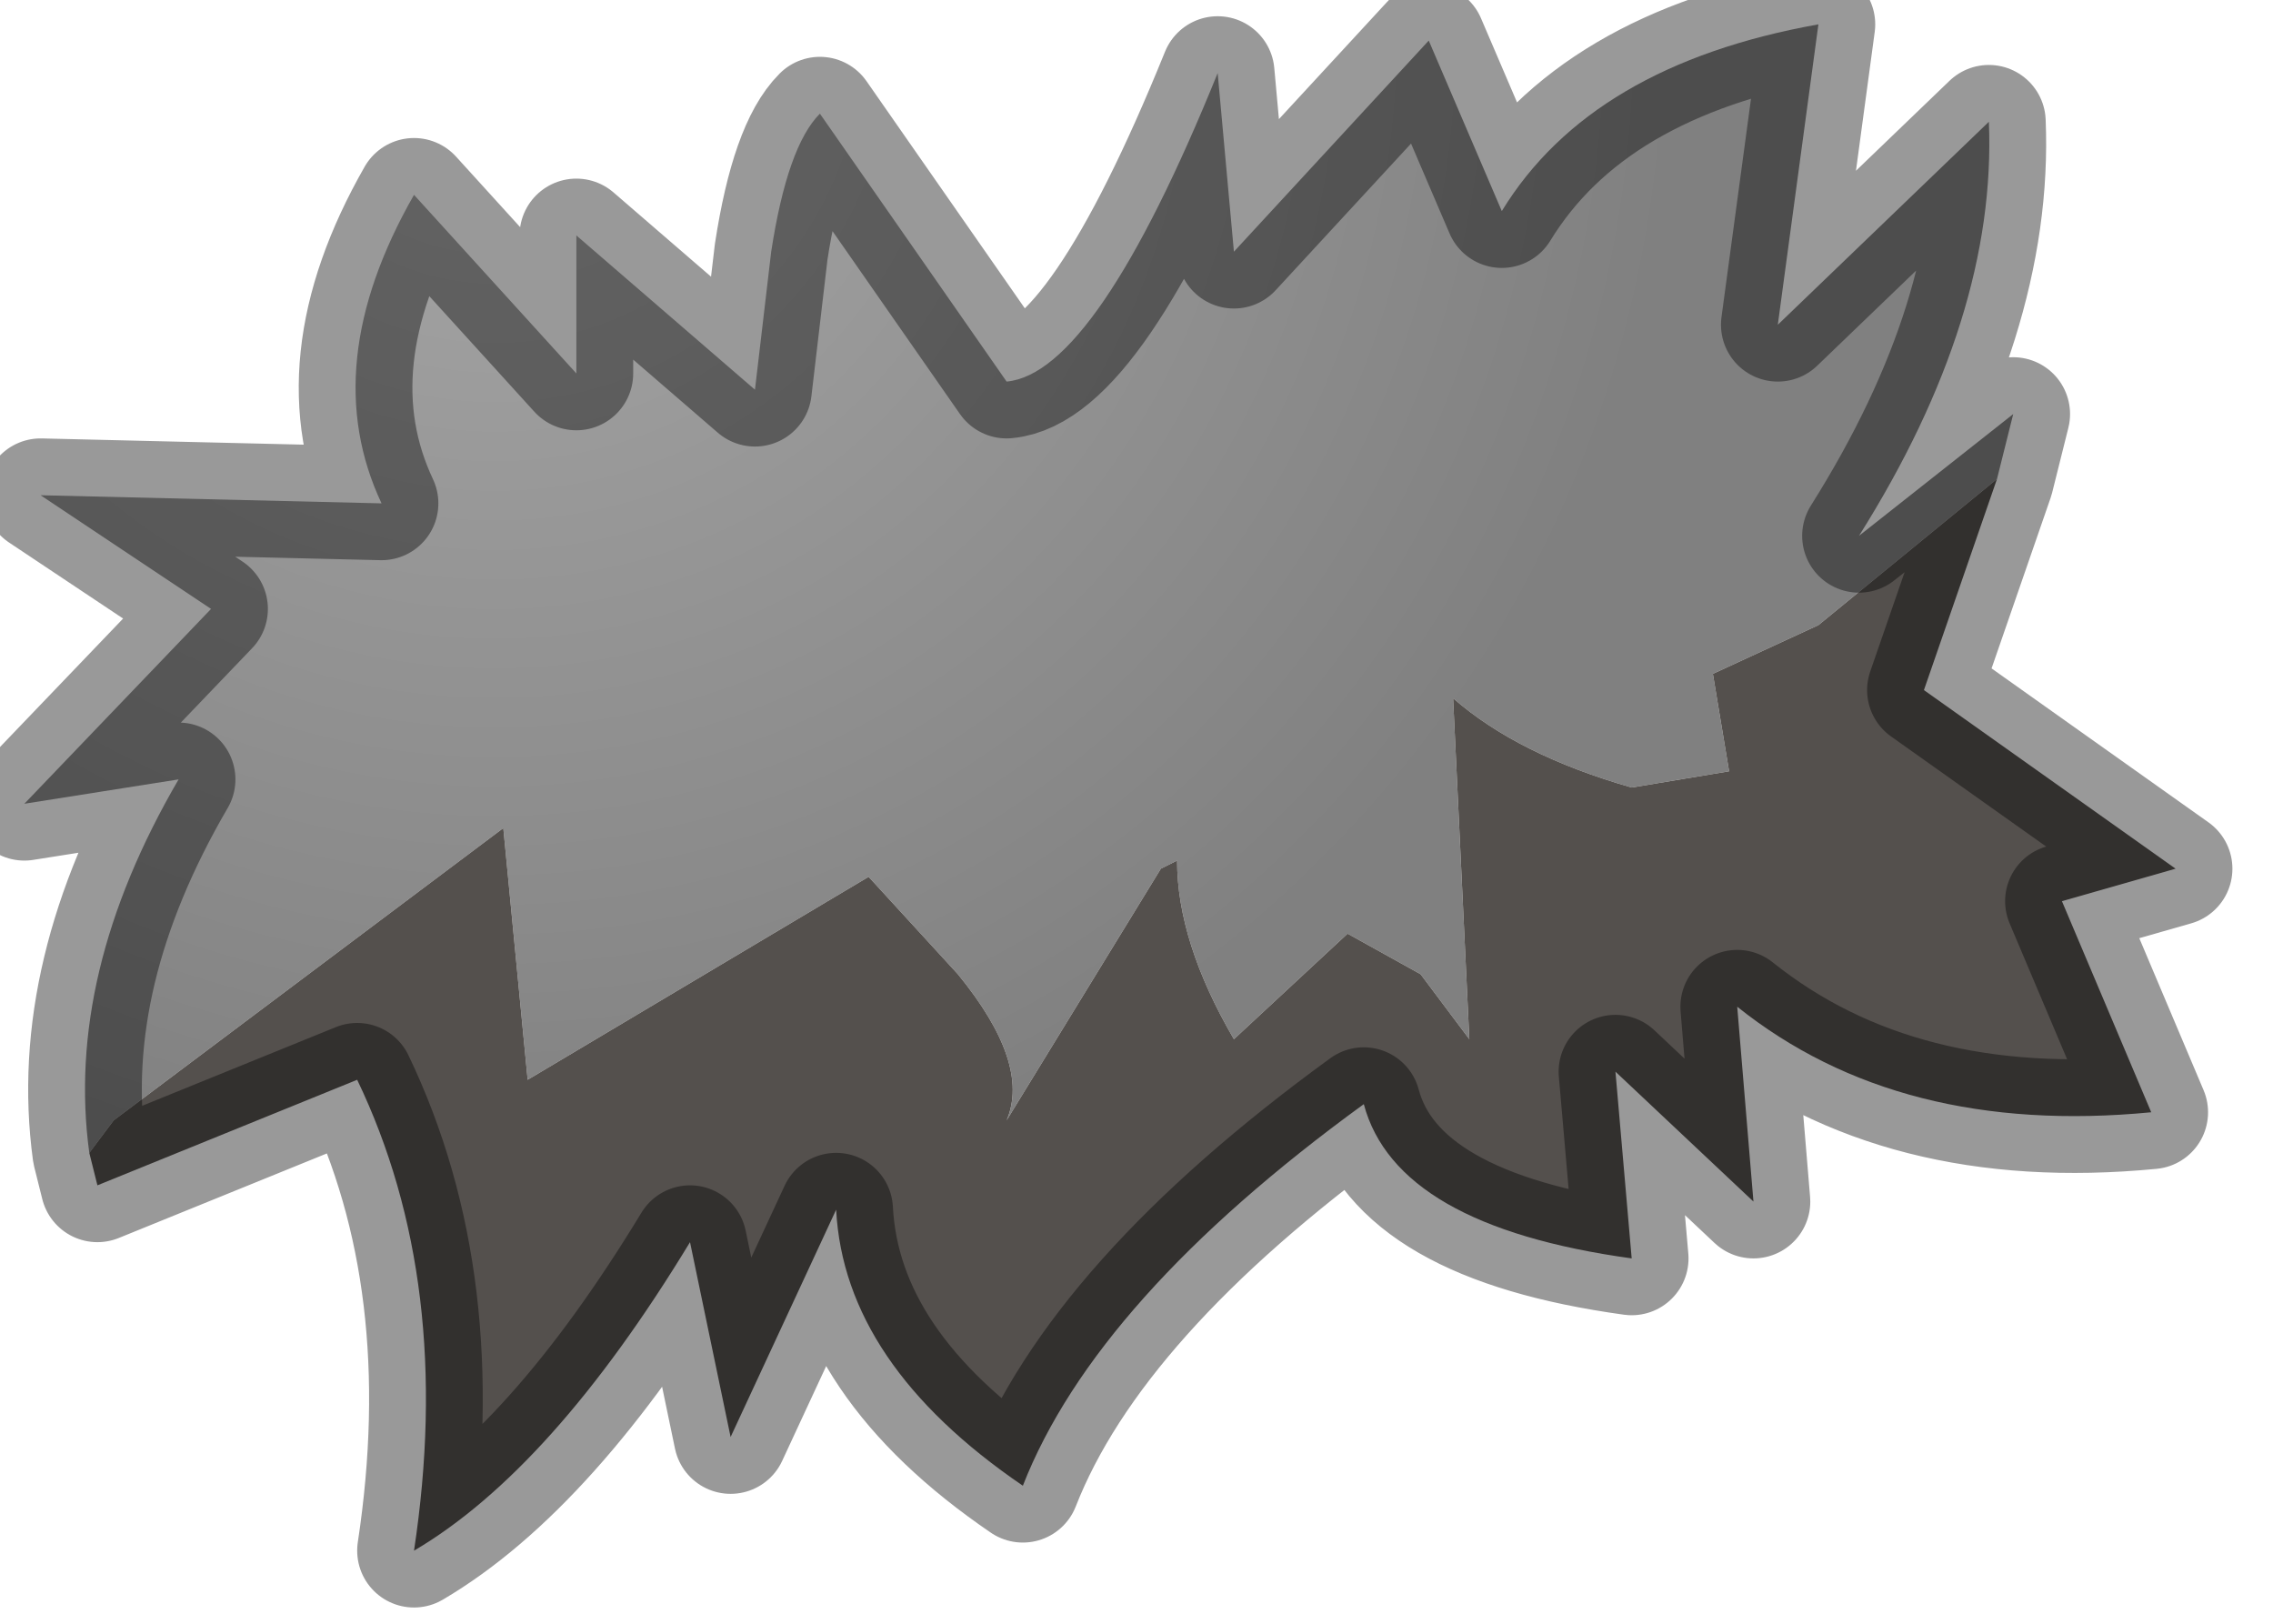 <?xml version="1.0" encoding="utf-8"?>
<svg version="1.1" id="Layer_1"
xmlns="http://www.w3.org/2000/svg"
xmlns:xlink="http://www.w3.org/1999/xlink"
width="14px" height="10px"
xml:space="preserve">
<g id="PathID_4059" transform="matrix(1, 0, 0, 1, 0.15, 0.15)">
<radialGradient
id="RadialGradID_1312" gradientUnits="userSpaceOnUse" gradientTransform="matrix(0.009, 0, 0, 0.009, 2.9, 0.05)" spreadMethod ="pad" cx="0" cy="0" r="819.2" fx="0" fy="0" >
<stop  offset="0"  style="stop-color:#A8A8A8;stop-opacity:1" />
<stop  offset="0.988"  style="stop-color:#808080;stop-opacity:1" />
</radialGradient>
<path style="fill:url(#RadialGradID_1312) " d="M11.05 3.7L10.4 4L10.5 4.6L9.9 4.7Q9.2 4.5 8.8 4.15L8.9 6.25L8.6 5.85L8.15 5.6L7.45 6.25Q7.1 5.65 7.1 5.15L7 5.2L6.05 6.75Q6.2 6.4 5.75 5.85L5.2 5.25L3.1 6.5L2.95 4.95L0.55 6.75L0.4 6.95Q0.25 5.85 0.95 4.65L0 4.8L1.15 3.6L0.1 2.9L2.2 2.95Q1.8 2.1 2.4 1.05L3.4 2.15L3.4 1.3L4.5 2.25L4.6 1.4Q4.7 0.75 4.9 0.55L6.05 2.2Q6.6 2.15 7.35 0.3L7.45 1.4L8.65 0.1L9.1 1.15Q9.65 0.25 11.05 0L10.8 1.85L12.1 0.6Q12.15 1.8 11.3 3.15L12.25 2.4L12.15 2.8L11.05 3.7" />
<path style="fill:#54504D;fill-opacity:1" d="M12.15 2.8L11.7 4.1L13.25 5.2L12.55 5.4L13.1 6.7Q11.55 6.85 10.55 6.05L10.65 7.25L9.8 6.45L9.9 7.6Q8.45 7.4 8.25 6.65Q6.6 7.85 6.15 9Q5.05 8.25 5 7.3L4.35 8.7L4.1 7.5Q3.25 8.9 2.4 9.4Q2.65 7.75 2.05 6.5L0.45 7.15L0.4 6.95L0.55 6.75L2.95 4.95L3.1 6.5L5.2 5.25L5.75 5.85Q6.2 6.4 6.05 6.75L7 5.2L7.1 5.15Q7.1 5.65 7.45 6.25L8.15 5.6L8.6 5.85L8.9 6.25L8.8 4.15Q9.2 4.5 9.9 4.7L10.5 4.6L10.4 4L11.05 3.7L12.15 2.8" />
<path style="fill:none;stroke-width:0.7;stroke-linecap:round;stroke-linejoin:round;stroke-miterlimit:3;stroke:#000000;stroke-opacity:0.4" d="M0.4 6.95Q0.25 5.85 0.95 4.65L0 4.8L1.15 3.6L0.1 2.9L2.2 2.95Q1.8 2.1 2.4 1.05L3.4 2.15L3.4 1.3L4.5 2.25L4.6 1.4Q4.7 0.75 4.9 0.55L6.05 2.2Q6.6 2.15 7.35 0.3L7.45 1.4L8.65 0.1L9.1 1.15Q9.65 0.25 11.05 0L10.8 1.85L12.1 0.6Q12.15 1.8 11.3 3.15L12.25 2.4L12.15 2.8L11.7 4.1L13.25 5.2L12.55 5.4L13.1 6.7Q11.55 6.85 10.55 6.05L10.65 7.25L9.8 6.45L9.9 7.6Q8.45 7.4 8.25 6.65Q6.6 7.85 6.15 9Q5.05 8.25 5 7.3L4.35 8.7L4.1 7.5Q3.25 8.9 2.4 9.4Q2.65 7.75 2.05 6.5L0.45 7.15L0.4 6.95z" />
</g>
</svg>
